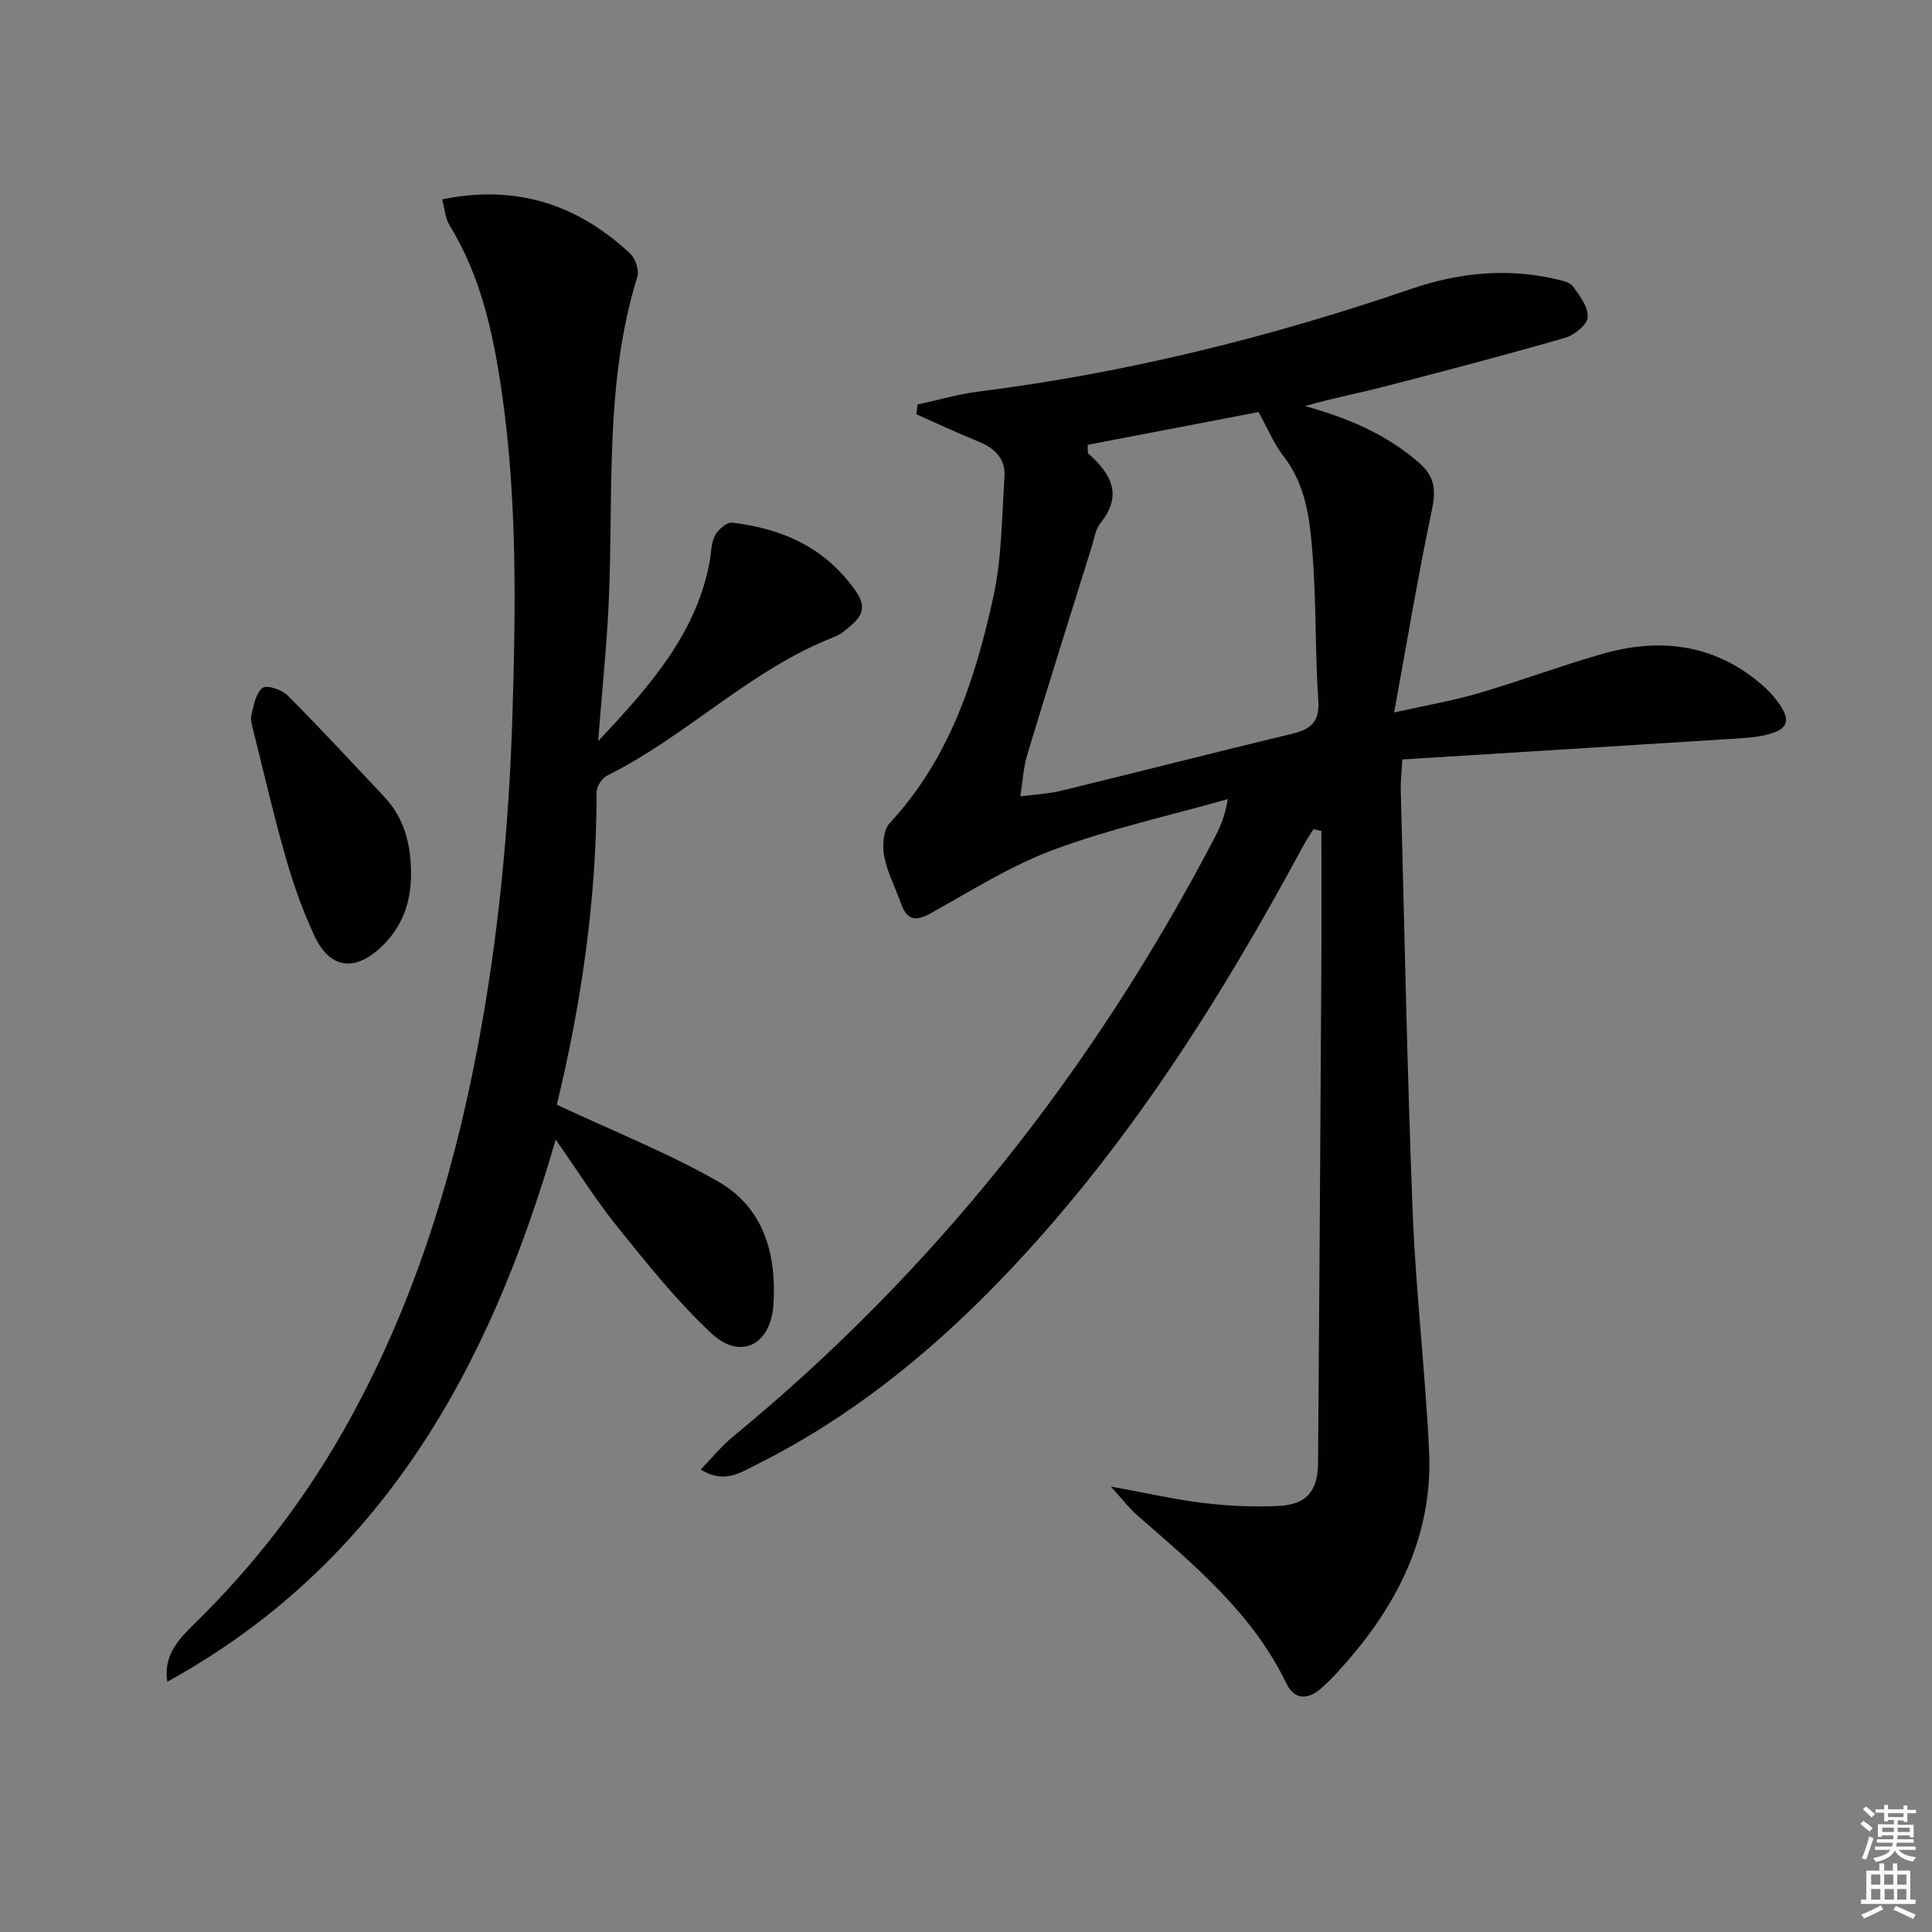 <svg enable-background="new 0 0 400 400" viewBox="0 0 400 400" xmlns="http://www.w3.org/2000/svg"><rect x="0" y="0" width="400" height="400" fill="#808080" stroke="none"/><path d="m385.2 377.6.6-.6c.6.4 1.3.9 1.9 1.5l-.6.7c-.8-.6-1.4-1.1-1.9-1.6zm.3 7.1c.6-1.4 1.1-2.9 1.5-4.5.3.1.6.3.9.4-.5 1.4-1 2.9-1.5 4.4l-.9-.2zm.2-10.1.6-.6c.7.5 1.3 1.1 1.9 1.6l-.7.7c-.6-.6-1.2-1.2-1.8-1.7zm8.4-.8h.8v.9h1.8v.7h-1.8v1.8h-.8v-.3h-1.2v.9h3.3v2.6h-.8v-.4h-2.5c0 .3 0 .6-.1.8h3.4v.7h-3.5c0 .3-.1.6-.1.8h4v.7h-3.5c.7.9 1.9 1.3 3.6 1.5-.2.2-.4.5-.6.9-1.9-.3-3.2-1.1-3.8-2.3-.5 1.1-1.8 2-3.9 2.4-.2-.3-.4-.5-.6-.8 1.9-.4 3.1-.9 3.6-1.7h-3.2v-.7h3.5c.1-.2.1-.5.2-.8h-3.3v-.7h3.4c0-.2 0-.5 0-.8h-2.4v.3h-.8v-2.6h3.3v-.9h-1.2v.3h-.8v-1.8h-1.8v-.7h1.8v-.9h.8v.9h3.2zm-4.4 5.5h2.4c0-.3 0-.6 0-.9h-2.4zm1.2-3.1h3.2v-.8h-3.2zm4.4 2.2h-2.4v.9h2.5v-.9z" fill="#fcfafa"/><path d="m389.2 385.8h.9v1.5h1.8v-1.5h.9v1.5h2.7v6h1.1v.9h-11.3v-.9h1.1v-6h2.7v-1.5zm.2 8.7.5.8c-1.2.6-2.5 1.3-4 1.9-.2-.3-.3-.6-.6-.8 1.6-.6 3-1.3 4.1-1.9zm-2-4.3h1.9v-2.1h-1.9zm0 3.1h1.9v-2.2h-1.9zm2.7-3.1h1.9v-2.1h-1.9zm.1 3.1h1.9v-2.2h-1.9zm2.3 1.3c1.4.6 2.7 1.2 4.1 1.8l-.5.9c-1.5-.7-2.8-1.4-4.1-1.9zm2.2-6.5h-1.9v2.1h1.9zm-1.9 5.2h1.9v-2.2h-1.9z" fill="#fcfafa"/><g fill="#010101"><path d="m229.98 307.77c7.32 1.33 13.23 2.69 19.21 3.41 5.09.62 10.29.85 15.42.62 5.88-.27 8.24-3.01 8.28-9.01.27-34.13.48-68.27.68-102.4.06-9.45.01-18.89.01-28.34-.55-.13-1.09-.25-1.64-.38-.7 1.13-1.45 2.22-2.08 3.38-17.51 32.48-37.12 63.49-62.93 90.17-14.8 15.3-31.21 28.5-50.35 38.03-3.23 1.61-6.61 4.04-11.51 1 2.45-2.52 4.38-4.92 6.71-6.83 41.74-34.31 74.48-75.85 99.5-123.61 1.22-2.33 2.36-4.71 2.91-8.36-12.06 3.42-24.37 6.14-36.08 10.49-8.92 3.31-17.14 8.56-25.53 13.21-3.2 1.77-4.88 1.17-6.04-2.1s-2.85-6.43-3.48-9.8c-.41-2.18-.19-5.4 1.16-6.85 12.38-13.33 17.75-29.89 21.48-47 1.74-7.99 1.7-16.38 2.27-24.6.26-3.8-1.99-6.01-5.4-7.39-4.33-1.75-8.56-3.74-12.84-5.63.08-.68.15-1.35.23-2.03 4.23-.91 8.43-2.15 12.71-2.69 30.6-3.86 60.35-11.26 89.48-21.24 9.81-3.36 19.76-4.38 29.93-2.04 1.27.29 2.92.61 3.58 1.51 1.41 1.92 3.19 4.29 3.06 6.37-.1 1.55-2.73 3.71-4.62 4.26-12.44 3.59-24.96 6.88-37.5 10.12-5.41 1.4-10.9 2.43-16.42 4.04 8.71 2.38 16.7 5.73 23.59 11.7 3.75 3.25 3.43 6.32 2.53 10.58-2.79 13.25-5 26.62-7.66 41.15 7.02-1.57 12.34-2.47 17.48-3.99 8.59-2.52 16.99-5.66 25.59-8.13 11.88-3.41 23.06-2.1 32.82 6.16 1.26 1.06 2.44 2.28 3.43 3.6 2.97 3.98 2.38 5.88-2.32 7-2.4.57-4.92.68-7.39.84-22.52 1.43-45.05 2.82-67.91 4.25-.17 2.98-.37 4.58-.33 6.16.78 29.28 1.33 58.58 2.48 87.84.65 16.42 2.62 32.8 3.39 49.22.76 16.26-5.64 30.13-15.98 42.35-2.04 2.41-4.14 4.81-6.52 6.87-2.53 2.2-5.38 2.32-7.02-1.08-7.01-14.57-19.09-24.57-30.9-34.86-1.67-1.47-3.05-3.3-5.48-5.97zm-4.79-215.67c.01.57.02 1.14.03 1.71 4.78 4.2 7.36 8.66 2.6 14.51-.99 1.21-1.23 3.06-1.72 4.64-4.49 14.39-9.03 28.77-13.39 43.2-.85 2.8-.99 5.8-1.46 8.71 2.82-.37 5.69-.48 8.44-1.15 15.92-3.87 31.78-7.95 47.71-11.77 3.89-.93 5.85-2.37 5.54-6.92-.68-10.1-.4-20.27-1.19-30.36-.55-7.03-1.32-14.19-6-20.2-1.95-2.5-3.18-5.56-5.19-9.16-10.91 2.09-23.14 4.44-35.37 6.79z"/><path d="m115.28 228.72c11.81 5.54 23.09 9.99 33.49 15.96 9.39 5.39 12.05 15.09 11.36 25.48-.56 8.31-6.83 11.49-12.8 5.93-7.12-6.63-13.27-14.37-19.42-21.98-4.47-5.53-8.26-11.61-12.86-18.17-13.69 47.34-36 87.8-80.41 112.24-.91-5.58 2.58-9.02 5.84-12.22 12.09-11.86 22.31-25.09 30.66-39.81 14.01-24.69 22.42-51.35 27.7-79.07 4.39-23.05 6.58-46.32 7.28-69.81.66-22.14.94-44.23-2.25-66.2-1.75-12.02-4.29-23.86-10.8-34.44-.88-1.43-.98-3.33-1.54-5.35 15.42-3.17 28.08 1.1 38.95 11.22 1.09 1.01 1.89 3.45 1.47 4.81-6.88 22.19-4.87 45.11-5.94 67.79-.42 8.93-1.35 17.84-2.17 28.34 10.9-11.6 20.33-22.29 23.1-37.22.33-1.79.27-3.79 1.08-5.33.64-1.23 2.44-2.81 3.55-2.68 10.46 1.22 19.42 5.22 25.67 14.27 1.99 2.87 1.45 4.82-.81 6.8-1.11.98-2.29 2.04-3.64 2.57-17.41 6.75-30.55 20.5-47.07 28.72-1.07.53-2.21 2.24-2.2 3.4.03 22.38-3.27 44.31-8.24 64.75z"/><path d="m85.1 180.84c.03 5.92-1.79 11.1-6.17 15.22-5.56 5.23-10.68 4.5-13.87-2.38-2.36-5.09-4.27-10.44-5.82-15.84-2.51-8.75-4.56-17.63-6.77-26.47-.28-1.12-.66-2.38-.4-3.42.48-1.98.91-4.48 2.3-5.53.88-.67 3.99.37 5.17 1.56 6.79 6.8 13.32 13.87 19.91 20.87 4.26 4.48 5.65 9.99 5.65 15.99z"/></g></svg>